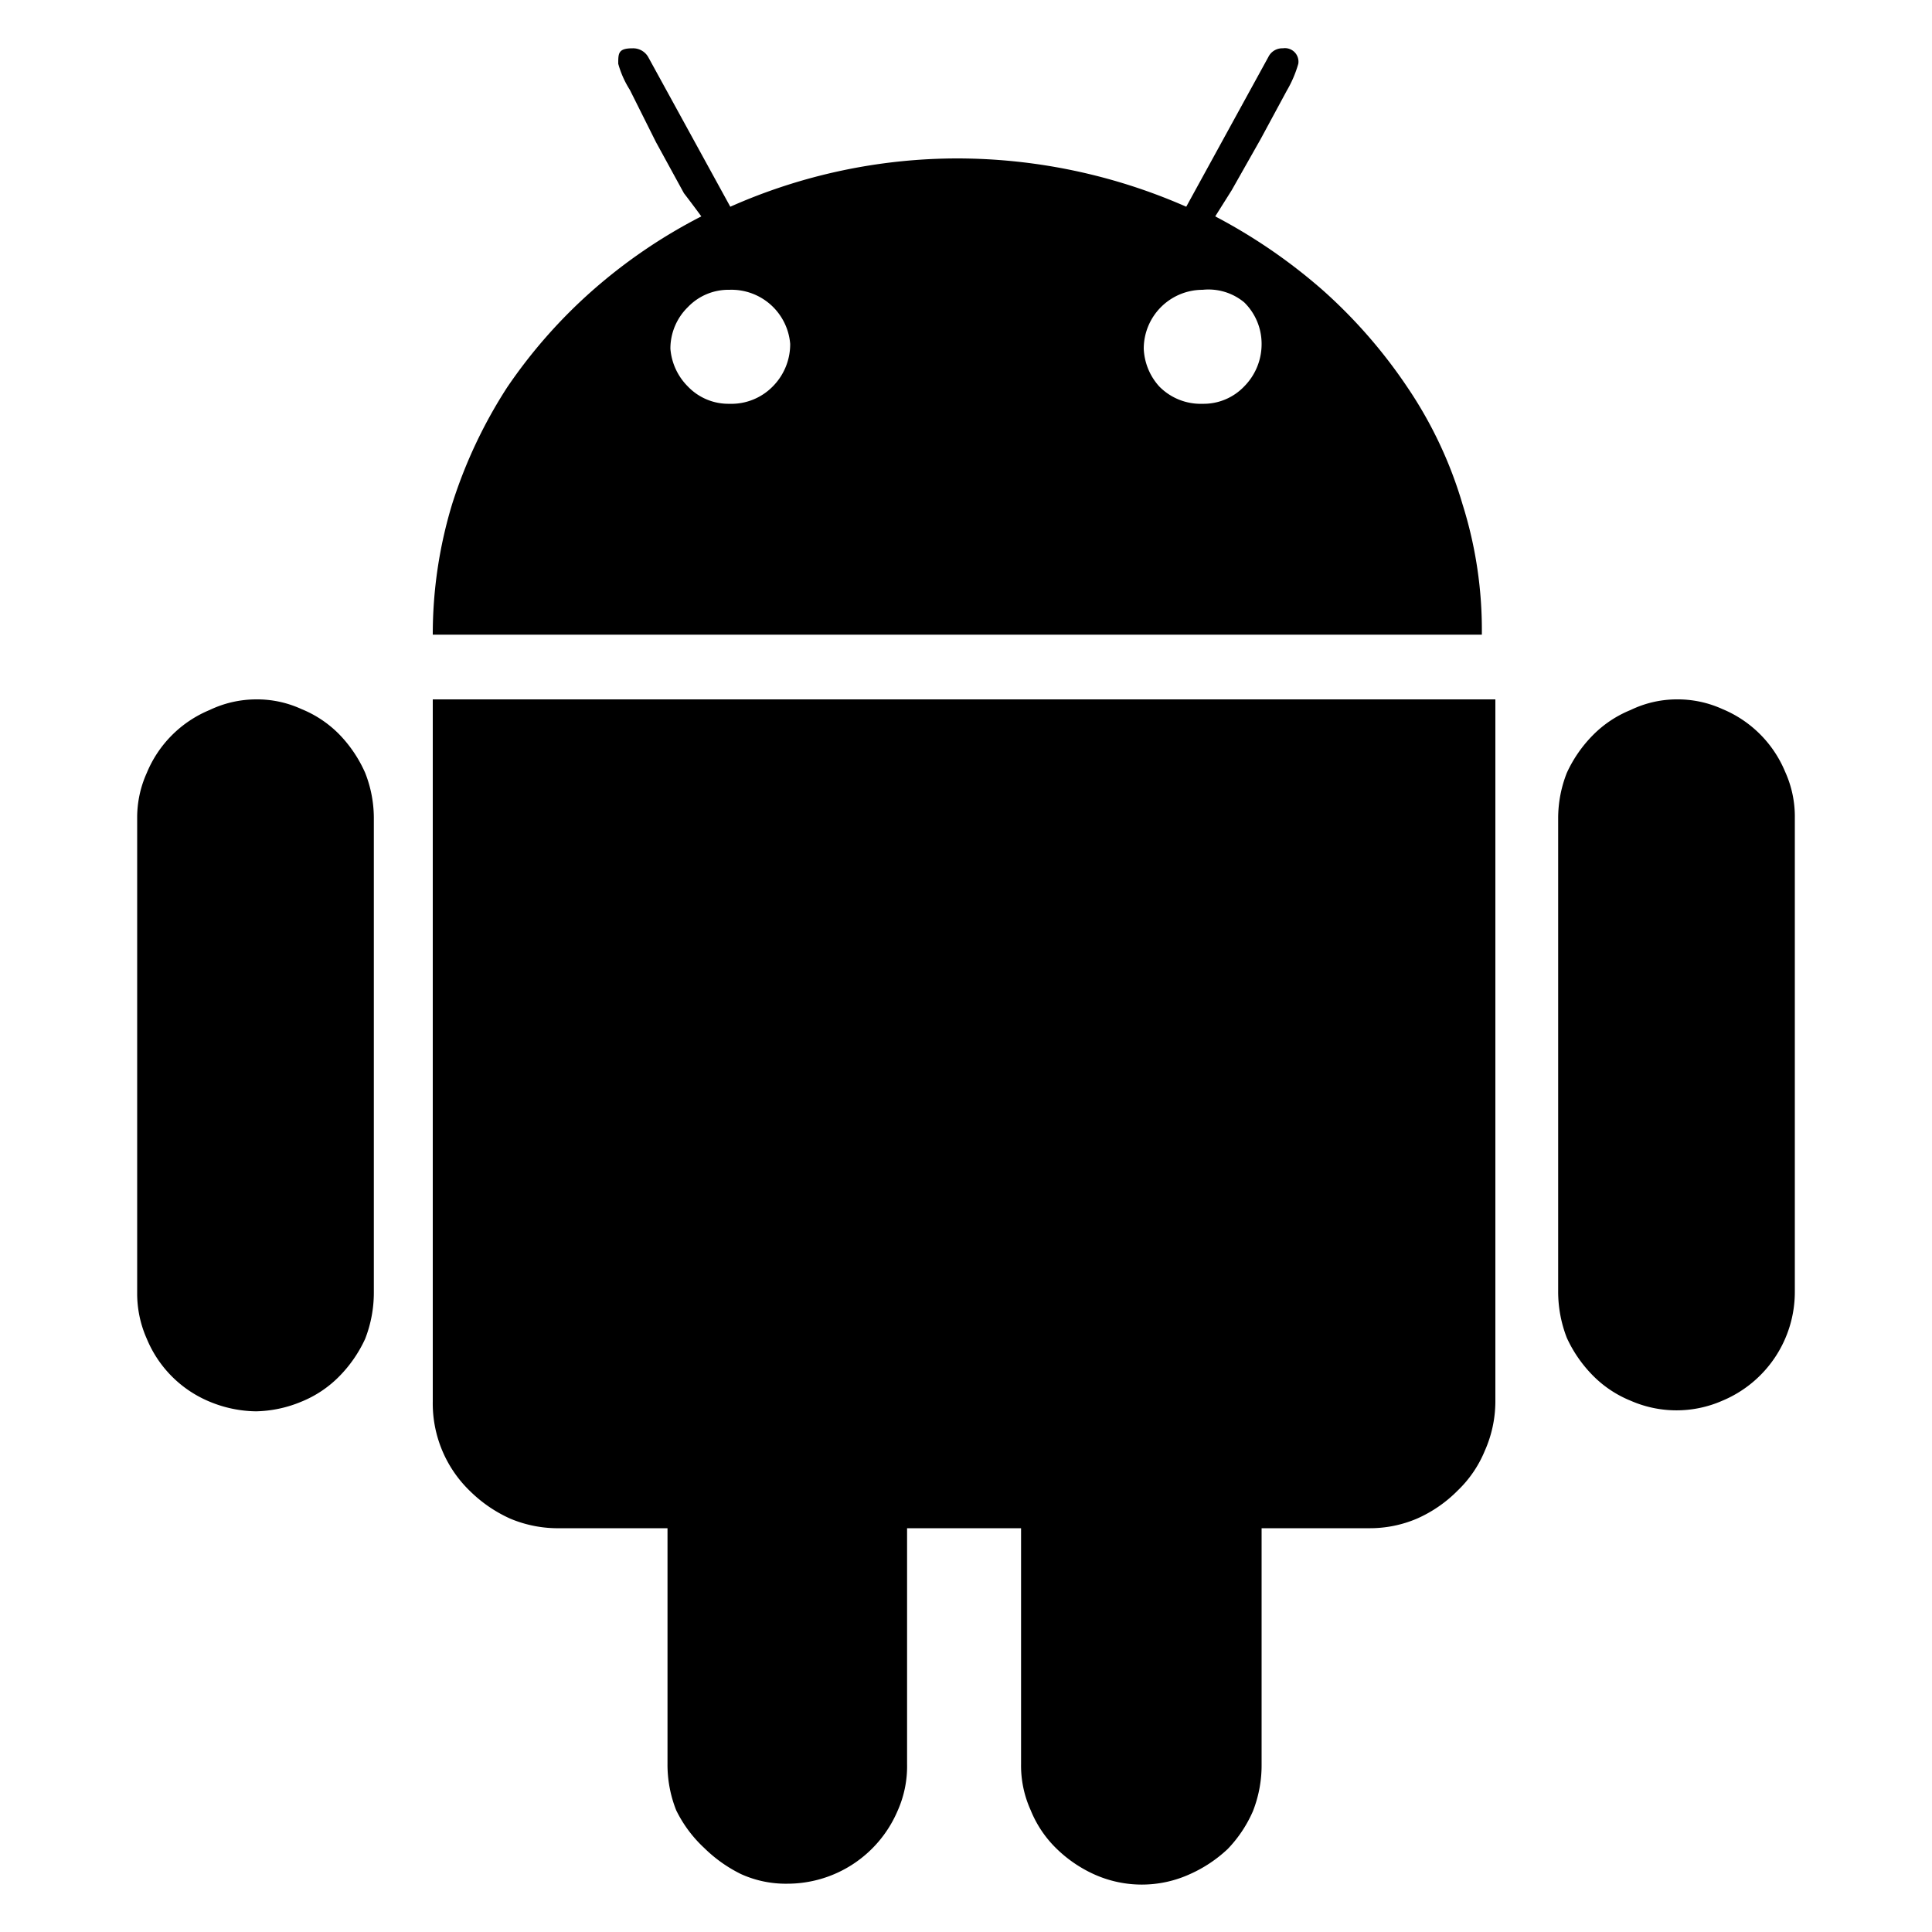 <svg xmlns="http://www.w3.org/2000/svg" viewBox="0 0 20 20"><path d="M2.65 7.24a1.1 1.1 0 0 1 .47.1 1.16 1.16 0 0 1 .39.26 1.36 1.36 0 0 1 .27.4 1.28 1.28 0 0 1 .09.48v4.9a1.32 1.32 0 0 1-.09.48 1.36 1.36 0 0 1-.27.39 1.16 1.16 0 0 1-.39.26 1.28 1.28 0 0 1-.47.1 1.29 1.29 0 0 1-.48-.1 1.2 1.2 0 0 1-.65-.65 1.15 1.15 0 0 1-.1-.48V8.47a1.12 1.12 0 0 1 .1-.47 1.2 1.2 0 0 1 .65-.65 1.12 1.12 0 0 1 .48-.11zm9.93-5a5.71 5.71 0 0 1 1.12.77 5.28 5.28 0 0 1 .87 1 4.33 4.33 0 0 1 .57 1.21 4.33 4.33 0 0 1 .2 1.35H4.48a4.64 4.64 0 0 1 .2-1.35 5 5 0 0 1 .57-1.21 5.33 5.33 0 0 1 .88-1 5.5 5.5 0 0 1 1.13-.77s-.08-.11-.18-.24l-.29-.53-.27-.54A1 1 0 0 1 6.4.66c0-.11 0-.16.15-.16a.18.18 0 0 1 .16.09l.85 1.55a5.8 5.8 0 0 1 2.35-.5 5.9 5.9 0 0 1 2.37.5l.85-1.55a.16.16 0 0 1 .15-.09.14.14 0 0 1 .16.16 1.2 1.2 0 0 1-.12.28l-.27.5-.3.53zm-8.1 5h11v7.27a1.26 1.26 0 0 1-.11.51 1.2 1.2 0 0 1-.28.41 1.37 1.37 0 0 1-.42.29 1.24 1.24 0 0 1-.5.1h-1.11v2.44a1.3 1.3 0 0 1-.09.49 1.33 1.33 0 0 1-.26.39 1.4 1.4 0 0 1-.39.26 1.2 1.2 0 0 1-1 0 1.36 1.36 0 0 1-.39-.27 1.16 1.16 0 0 1-.26-.39 1.12 1.12 0 0 1-.1-.48v-2.44H9.39v2.44a1.13 1.13 0 0 1-.1.49 1.24 1.24 0 0 1-1.14.75 1.12 1.12 0 0 1-.48-.1 1.46 1.46 0 0 1-.38-.27 1.33 1.33 0 0 1-.29-.39 1.28 1.28 0 0 1-.09-.48v-2.44H5.8a1.27 1.27 0 0 1-.52-.1 1.42 1.42 0 0 1-.41-.28 1.26 1.26 0 0 1-.39-.93zm3.07-3.06A.6.6 0 0 0 8 4a.62.62 0 0 0 .18-.44.61.61 0 0 0-.63-.56.58.58 0 0 0-.43.18.6.6 0 0 0-.18.43.62.62 0 0 0 .18.39.58.58 0 0 0 .43.18zm4.9 0a.58.58 0 0 0 .43-.18.62.62 0 0 0 .18-.44.6.6 0 0 0-.18-.43.58.58 0 0 0-.43-.13.61.61 0 0 0-.61.61A.62.62 0 0 0 12 4a.6.6 0 0 0 .45.18zm4.9 3.06a1.12 1.12 0 0 1 .48.1 1.2 1.2 0 0 1 .65.65 1.12 1.12 0 0 1 .1.48v4.9a1.22 1.22 0 0 1-.75 1.13 1.18 1.18 0 0 1-.95 0 1.16 1.16 0 0 1-.39-.26 1.36 1.36 0 0 1-.27-.39 1.32 1.32 0 0 1-.09-.48v-4.9a1.28 1.28 0 0 1 .09-.47 1.36 1.36 0 0 1 .27-.39 1.16 1.16 0 0 1 .39-.26 1.1 1.1 0 0 1 .47-.11z"/></svg>